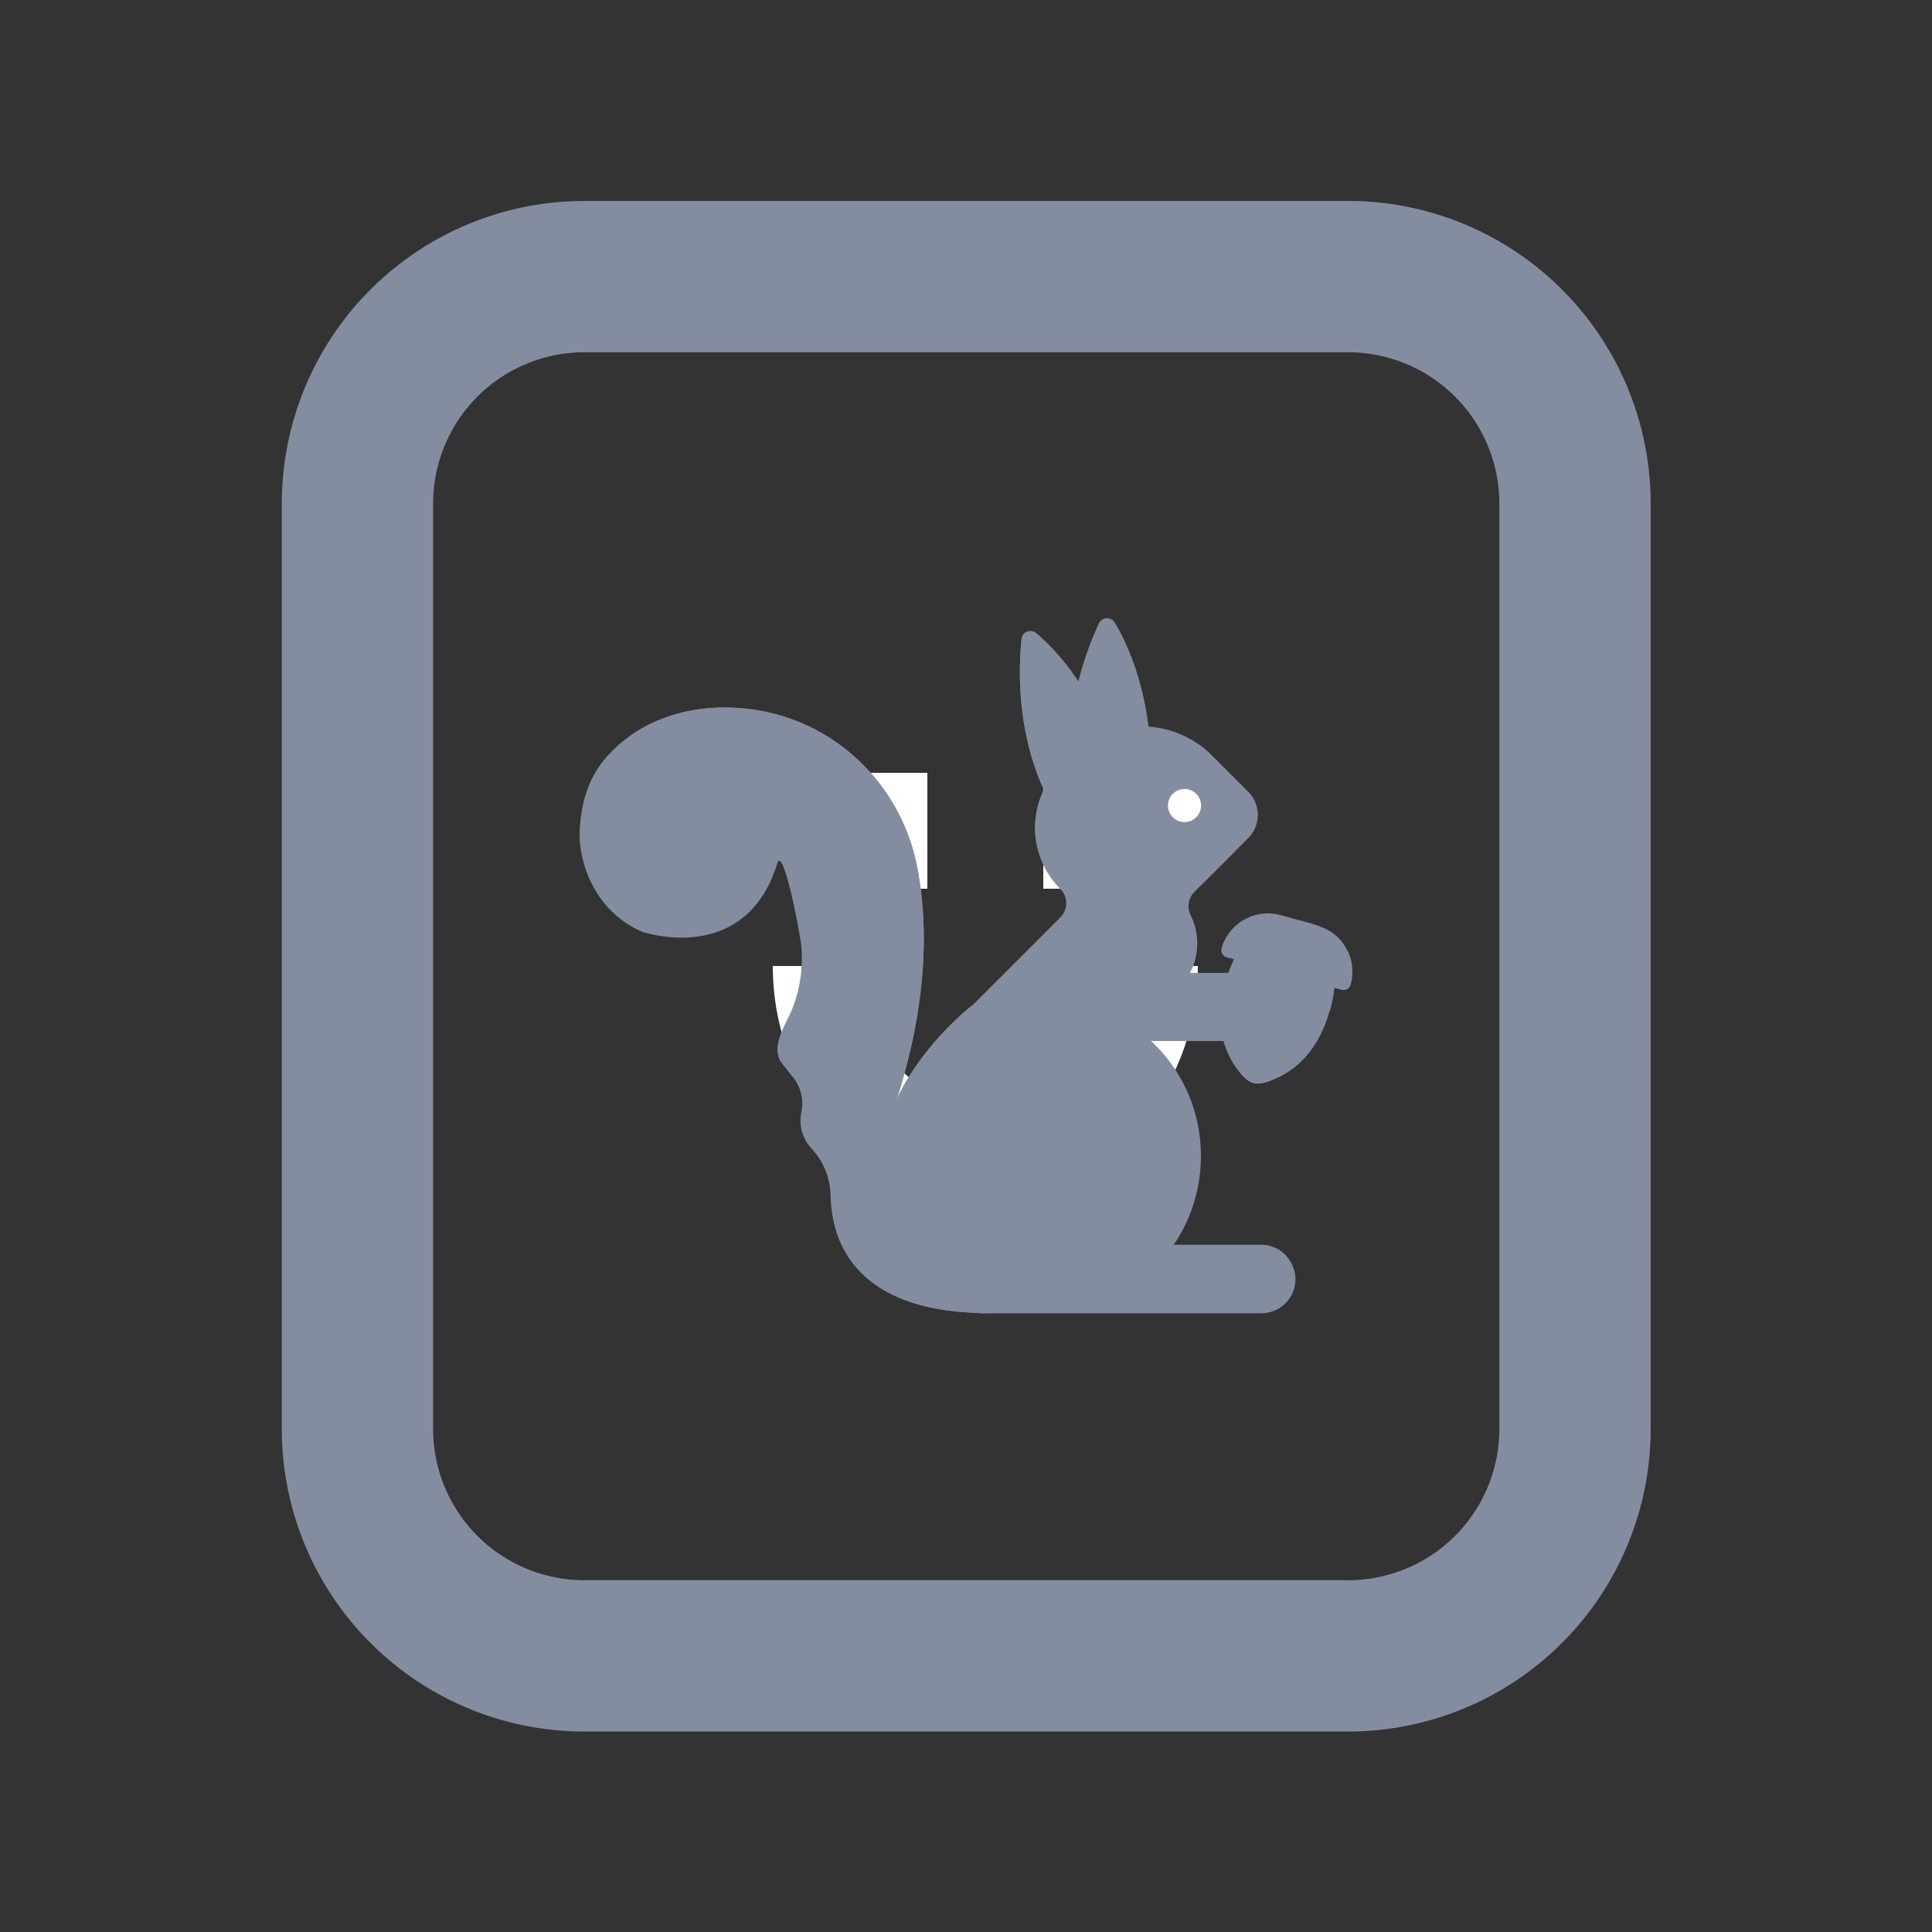 <svg fill="none" xmlns="http://www.w3.org/2000/svg" viewBox="0 0 50 50"><rect x="0" y="0" width="50" height="50" fill="#333333" stroke="none"/><path fill-rule="evenodd" clip-rule="evenodd" d="M34.888 9.117H15.125a3.916 3.916 0 0 0-3.916 3.916V36.98a3.916 3.916 0 0 0 3.916 3.916h19.763a3.916 3.916 0 0 0 3.915-3.916V13.033a3.916 3.916 0 0 0-3.915-3.916ZM15.125 5.201a7.832 7.832 0 0 0-7.832 7.832V36.98a7.832 7.832 0 0 0 7.832 7.832h19.763a7.832 7.832 0 0 0 7.831-7.832V13.033A7.832 7.832 0 0 0 34.888 5.2H15.125Z" fill="#848DA0"/><path d="M29 20h-2v3h2v-3ZM24 20h-2v3h2v-3ZM25.5 31c-3.036 0-5.5-2.688-5.5-6h2.2c0 1.984 1.481 3.6 3.3 3.6 1.819 0 3.3-1.616 3.3-3.6H31c0 3.312-2.464 6-5.5 6Z" fill="#fff"/><path d="M34.56 25.129c0 .302-.05.689-.151 1.033-.185.672-.605 1.47-1.529 1.805-.369.135-.537.1-.78-.193-.655-.806-.639-1.789-.252-2.754 0 0 0-.008.008-.008 0-.009.008-.017.008-.026.152-.352.294-.58.303-.58l2.393.681c-.009-.008 0 .009 0 .042Z" fill="#848DA0"/><path d="M34.561 25.129c0 .302-.05.688-.143 1.033-2.065-.588-1.05-.294-1.335-.378a.436.436 0 0 0-.545.319c-.202.865-.05 1.394.352 1.864-.37.134-.537.1-.78-.193-.656-.806-.639-1.789-.253-2.754 0 0 0-.009.009-.009.16-.37.31-.604.31-.613l2.394.68c-.017 0-.009.017-.009.05Z" fill="#848DA0"/><path d="M34.956 25.482c-.026.1-.135.159-.236.134-3.157-.899-2.98-.84-3.014-.857-.076-.042-.11-.134-.092-.218a1.249 1.249 0 0 1 1.536-.856c.873.252 1.344.285 1.663.814.184.286.235.638.142.983ZM25.349 33.979c-.806-.084-1.285-.697-1.285-.697-1.47-1.688-1.436-3.283-.932-4.56l-.008-.016c.898-2.67.898-4.745.621-6.222-.394-2.125-2.074-3.796-4.215-4.115-1.461-.218-2.578.202-3.25.697-.755.554-1.209 1.226-1.276 2.402-.05.764.345 2.099 1.612 2.645 0 0 2.67.923 3.502-1.772.143-.462.57 1.68.621 2.158a3.58 3.58 0 0 1-.21 1.545c-.142.403-.604 1.007-.319 1.436.05.067.177.235.31.394.202.252.286.58.22.899v.008a1.06 1.06 0 0 0 .268.949c.31.336.479.764.487 1.218.025 1.032.504 2.938 3.854 3.03ZM28.438 16.136c-1.008 2.191-.647 3.619-.647 3.619l1.999-.042c-.042-1.847-.613-3.056-.94-3.602a.234.234 0 0 0-.412.025Z" fill="#848DA0"/><path d="M33.526 33.105a.882.882 0 0 1-.882.882h-7.162c-.915 0-1.47-.705-1.47-.705-3.375-3.863 1.184-7.289 1.184-7.289l2.25-2.25a.527.527 0 0 0 0-.739l-.008-.008a2.233 2.233 0 0 1-.42-2.561c-.126-.252-.797-1.713-.58-3.896.018-.185.236-.269.379-.151.218.184.512.47.831.881.328.429.68.983.99 1.696a2.574 2.574 0 0 1 2.721.58l.94.94a.852.852 0 0 1 0 1.21s-.88.89-1.376 1.376a.526.526 0 0 0-.11.613c.236.47.227 1.033-.016 1.495h.965c.244 0 .462.1.622.26a.882.882 0 0 1-.621 1.503H29.78a4.01 4.01 0 0 1 1.2 2.125 4.062 4.062 0 0 1-.62 3.148h2.283c.244 0 .462.101.622.26.159.169.26.387.26.63Z" fill="#848DA0"/><path d="M28.773 23.424c.21.202.21.537 0 .739l-2.25 2.25s-4.56 3.426-1.184 7.289c0 0 .1.134.294.285h-.151c-.915 0-1.47-.705-1.47-.705-3.375-3.863 1.184-7.289 1.184-7.289l2.25-2.25a.527.527 0 0 0 0-.739l-.008-.008a2.233 2.233 0 0 1-.42-2.561c-.126-.252-.797-1.713-.58-3.896.018-.185.236-.269.379-.151.218.184.512.47.831.881.025.034.059.076.084.118-.1 1.948.487 3.24.605 3.476a2.24 2.24 0 0 0 .436 2.561Z" fill="#848DA0"/><path d="M25.349 33.979c-.806-.084-1.285-.697-1.285-.697-1.47-1.688-1.436-3.283-.932-4.56l-.009-.016c.899-2.67.899-4.745.622-6.222-.395-2.125-2.074-3.796-4.215-4.115-1.461-.218-2.578.202-3.25.697-.168.126-.327.26-.462.403.638-.26 1.461-.395 2.444-.252 2.141.32 3.82 1.99 4.215 4.115.277 1.477.277 3.552-.621 6.222l.008.017a4.138 4.138 0 0 0-.286 2.048c.227 1.025 1.067 2.293 3.77 2.36ZM30.992 29.067a4.065 4.065 0 0 0-1.201-2.124s.773 2.611.58 5.281c.604-.89.856-2.015.62-3.157Z" fill="#848DA0"/><path d="M30.655 21.275a.428.428 0 1 0 0-.856.428.428 0 0 0 0 .856Z" fill="#fff"/></svg>